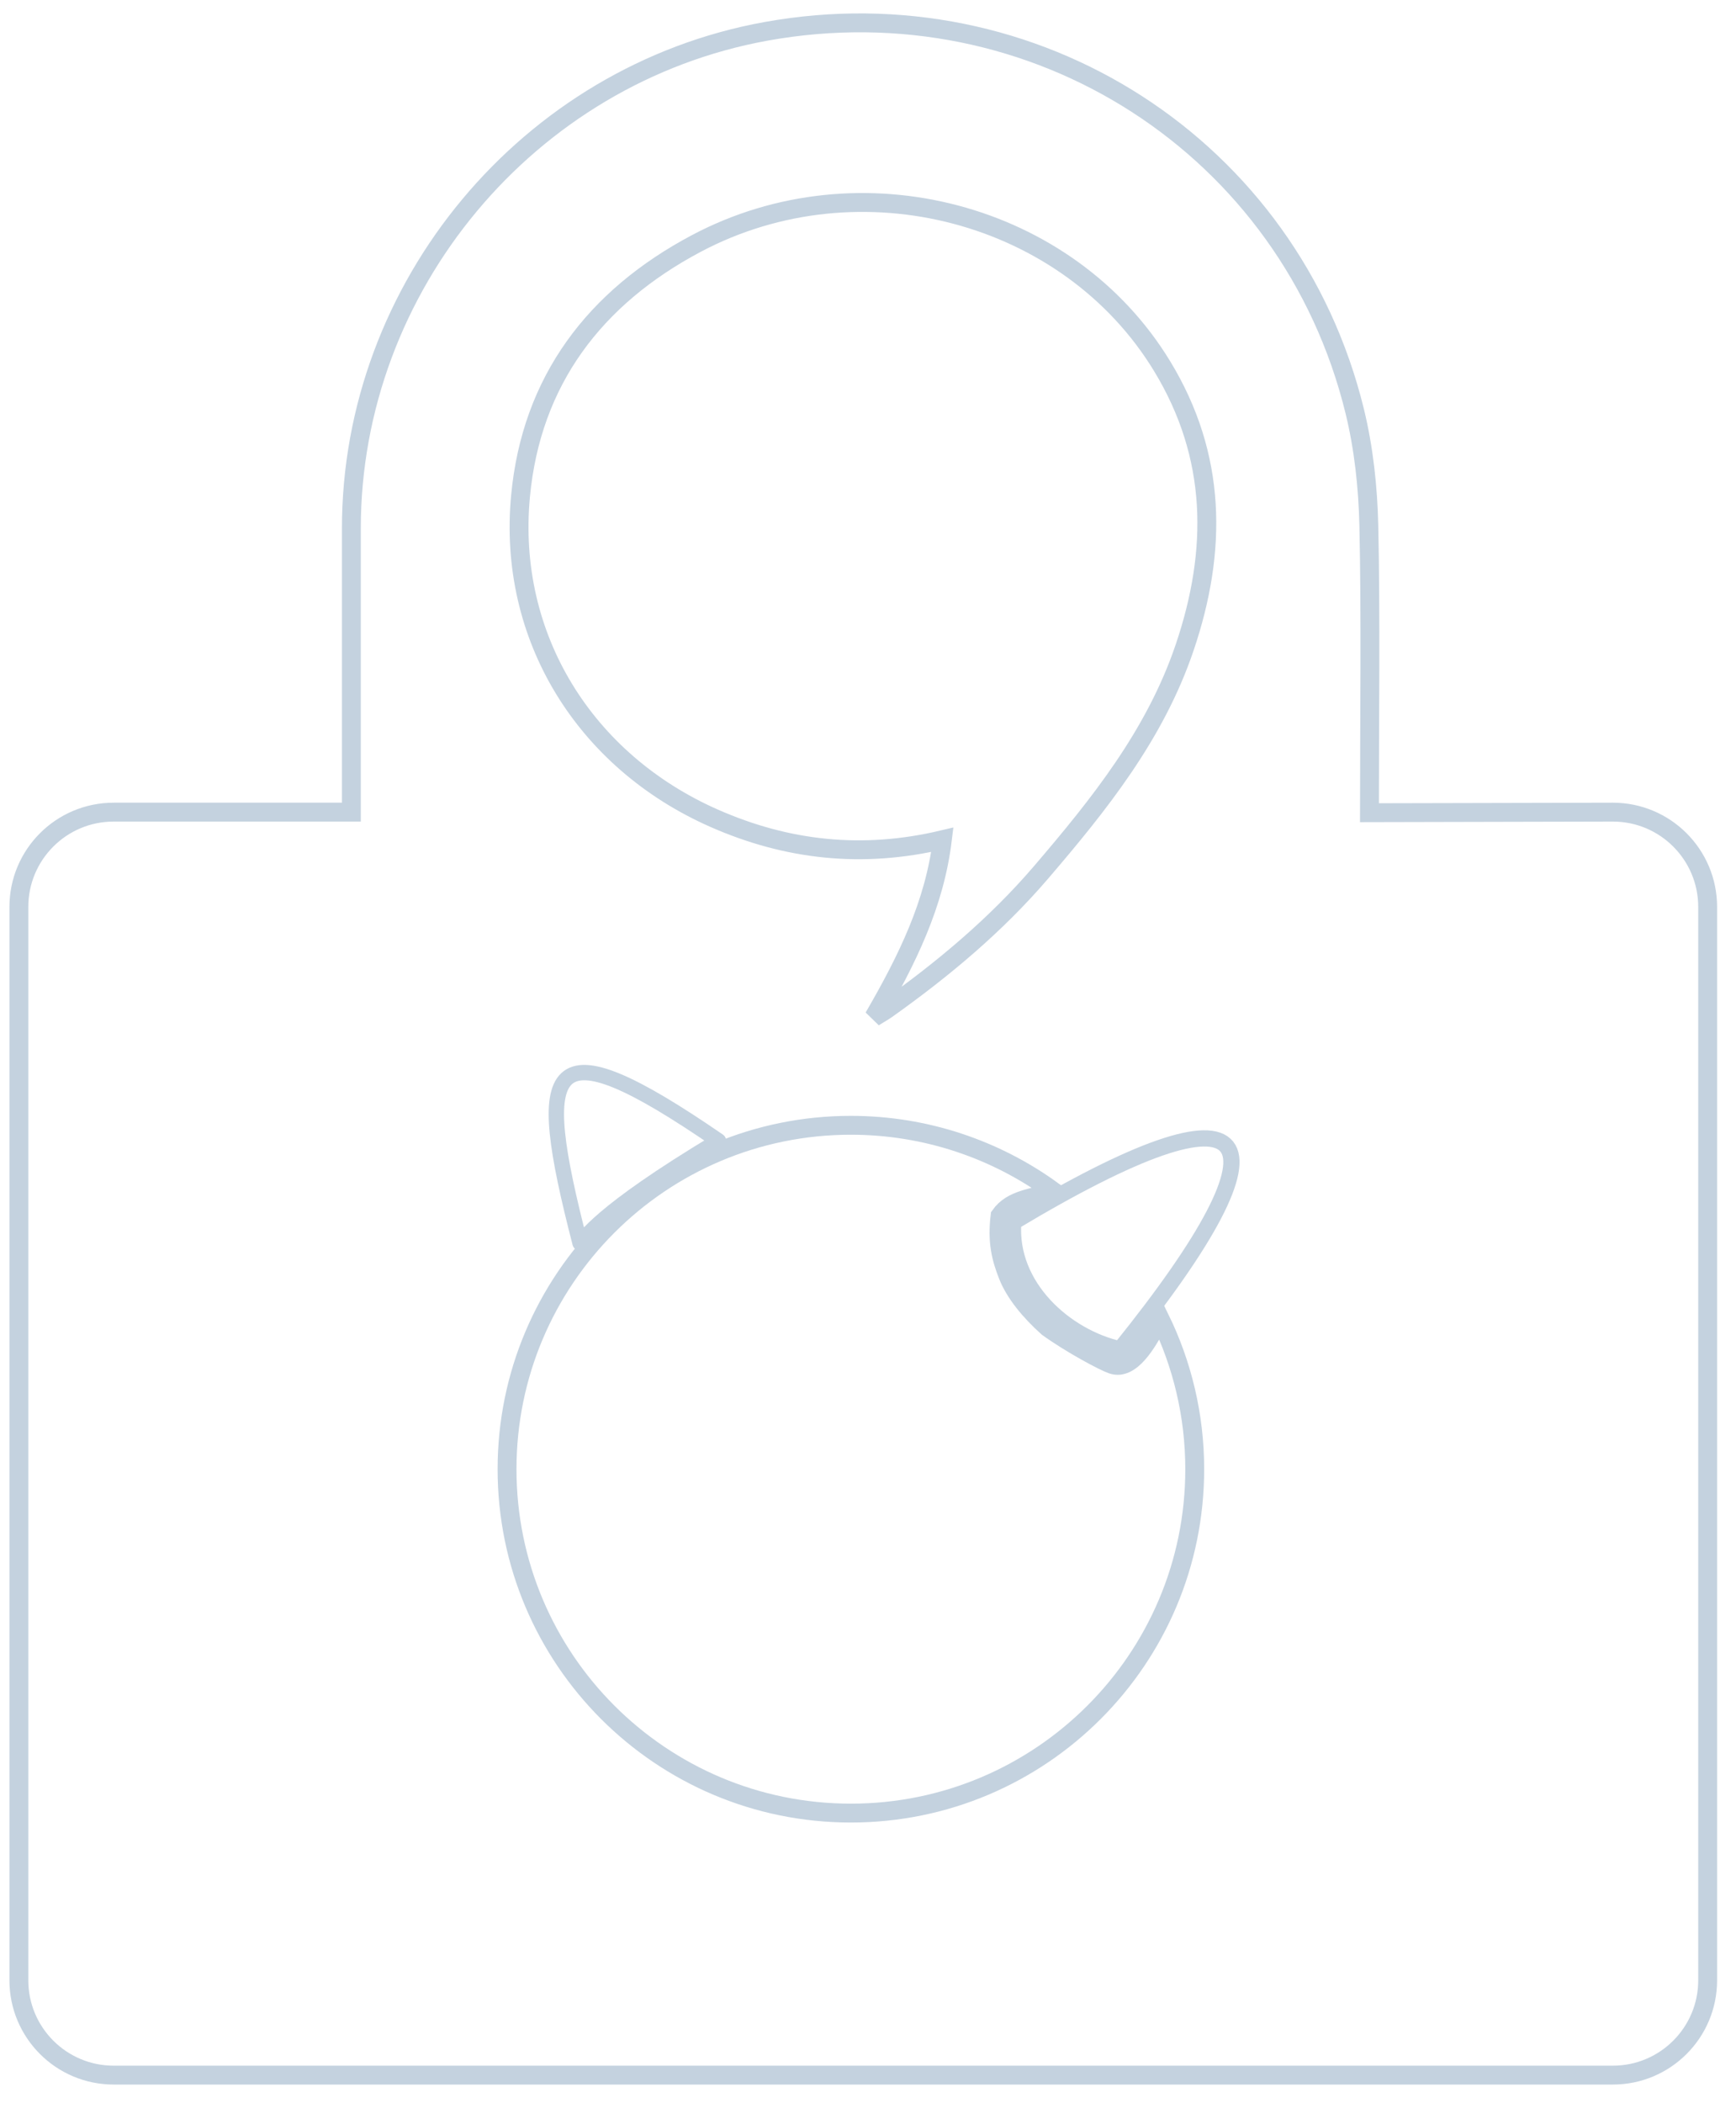 <?xml version="1.0" encoding="UTF-8" standalone="no"?>
<!-- Generator: Adobe Illustrator 15.0.0, SVG Export Plug-In . SVG Version: 6.00 Build 0)  -->

<svg
   xmlns:dc="http://purl.org/dc/elements/1.1/"
   xmlns:cc="http://creativecommons.org/ns#"
   xmlns:rdf="http://www.w3.org/1999/02/22-rdf-syntax-ns#"
   xmlns:svg="http://www.w3.org/2000/svg"
   xmlns="http://www.w3.org/2000/svg"
   xmlns:sodipodi="http://sodipodi.sourceforge.net/DTD/sodipodi-0.dtd"
   xmlns:inkscape="http://www.inkscape.org/namespaces/inkscape"
   version="1.1"
   id="Layer_1"
   x="0px"
   y="0px"
   width="90px"
   height="109px"
   viewBox="-1 -1 92 111"
   enable-background="new 0 0 90 109"
   xml:space="preserve"
   inkscape:version="0.48.5 r10040"
   sodipodi:docname="freebsd.svg"><defs
     id="defs9" /><sodipodi:namedview
     pagecolor="#ffffff"
     bordercolor="#666666"
     borderopacity="1"
     objecttolerance="10"
     gridtolerance="10"
     guidetolerance="10"
     inkscape:pageopacity="0"
     inkscape:pageshadow="2"
     inkscape:window-width="1427"
     inkscape:window-height="874"
     id="namedview7"
     showgrid="false"
     inkscape:snap-bbox="false"
     inkscape:zoom="34.642202"
     inkscape:cx="30.823529"
     inkscape:cy="46.483293"
     inkscape:window-x="0"
     inkscape:window-y="24"
     inkscape:window-maximized="0"
     inkscape:current-layer="Layer_1" /><g
     id="g3"><path
       d="m 71.574,41.851 c 0,-4.685 0.074,-10.553 -0.033,-15.237 C 71.494,24.596 71.273,22.538 70.795,20.58 67.374,6.581 53.823,-2.125 39.594,0.45 26.998,2.729 17.621,13.968 17.621,26.786 l 0,13.865 0,1.17 c -0.475,0 -0.794,-10e-4 -1.116,0 l -11.482,0 C 2.25,41.821 0,44.07 0,46.844 l 0,56.875 c 0,2.773 2.25,5.023 5.023,5.023 l 79.451,0 c 2.775,0 5.024,-2.25 5.024,-5.023 l 0,-56.875 c 0,-2.774 -2.249,-5.023 -5.024,-5.023 z m -9.795,-8.747 c -1.562,4.611 -4.52,8.305 -7.61,11.912 -2.386,2.783 -5.19,5.125 -8.176,7.247 -0.144,0.103 -0.298,0.188 -0.685,0.427 1.781,-3.076 3.217,-5.998 3.633,-9.404 -4.234,1.002 -8.227,0.564 -12.093,-1.14 -6.862,-3.023 -10.963,-9.618 -10.263,-17.063 0.573,-6.127 3.94,-10.543 9.321,-13.395 8.667,-4.593 19.734,-1.655 24.689,6.516 2.887,4.758 2.932,9.741 1.184,14.9"
       id="path5"
       style="fill:none;stroke:#c4d2df;stroke-opacity:1"
       inkscape:connector-curvature="0"
       sodipodi:nodetypes="ccccscccssssssscccccccccccc" /></g><path
     inkscape:connector-curvature="0"
     style="fill:none;fill-opacity:1;fill-rule:evenodd;stroke:#c4d2df;stroke-opacity:1"
     d="m 44.093,58.414 c -10.062,0 -18.222,8.16 -18.222,18.222 0,10.062 8.16,18.222 18.222,18.222 10.062,0 18.222,-8.16 18.222,-18.222 0,-2.861 -0.667,-5.572 -1.842,-7.981 -0.091,0.166 -0.152,0.294 -0.246,0.467 -0.423,0.739 -1.275,2.31 -2.284,1.965 -0.458,-0.157 -2.178,-1.076 -3.414,-1.965 -0.953,-0.853 -1.74,-1.81 -2.112,-2.751 -0.372,-0.94 -0.584,-1.807 -0.417,-3.168 0.631,-0.897 1.767,-0.904 2.579,-1.228 0.054,-0.028 0.138,-0.069 0.196,-0.098 -3,-2.173 -6.695,-3.463 -10.683,-3.463 z"
     id="path2989" /><path
     style="fill:none;stroke:#c4d2df;stroke-width:0.814px;stroke-linecap:round;stroke-linejoin:round;stroke-opacity:1"
     d="m 37.076,59.239 c -6.514,3.906 -7.029,5.181 -7.338,5.411 -2.496,-9.689 -1.845,-11.72 7.338,-5.411 z"
     id="path2991-9"
     inkscape:connector-curvature="0"
     sodipodi:nodetypes="ccc" /><path
     style="fill:none;stroke:#c4d2df;stroke-width:0.86px;stroke-linecap:round;stroke-linejoin:round;stroke-opacity:1"
     d="m 52.698,63.544 c -0.264,3.43 2.778,6.1 5.666,6.741 9.478,-11.757 7.487,-14.631 -5.666,-6.741 z"
     id="path2991-7"
     inkscape:connector-curvature="0"
     sodipodi:nodetypes="ccc" /></svg>
